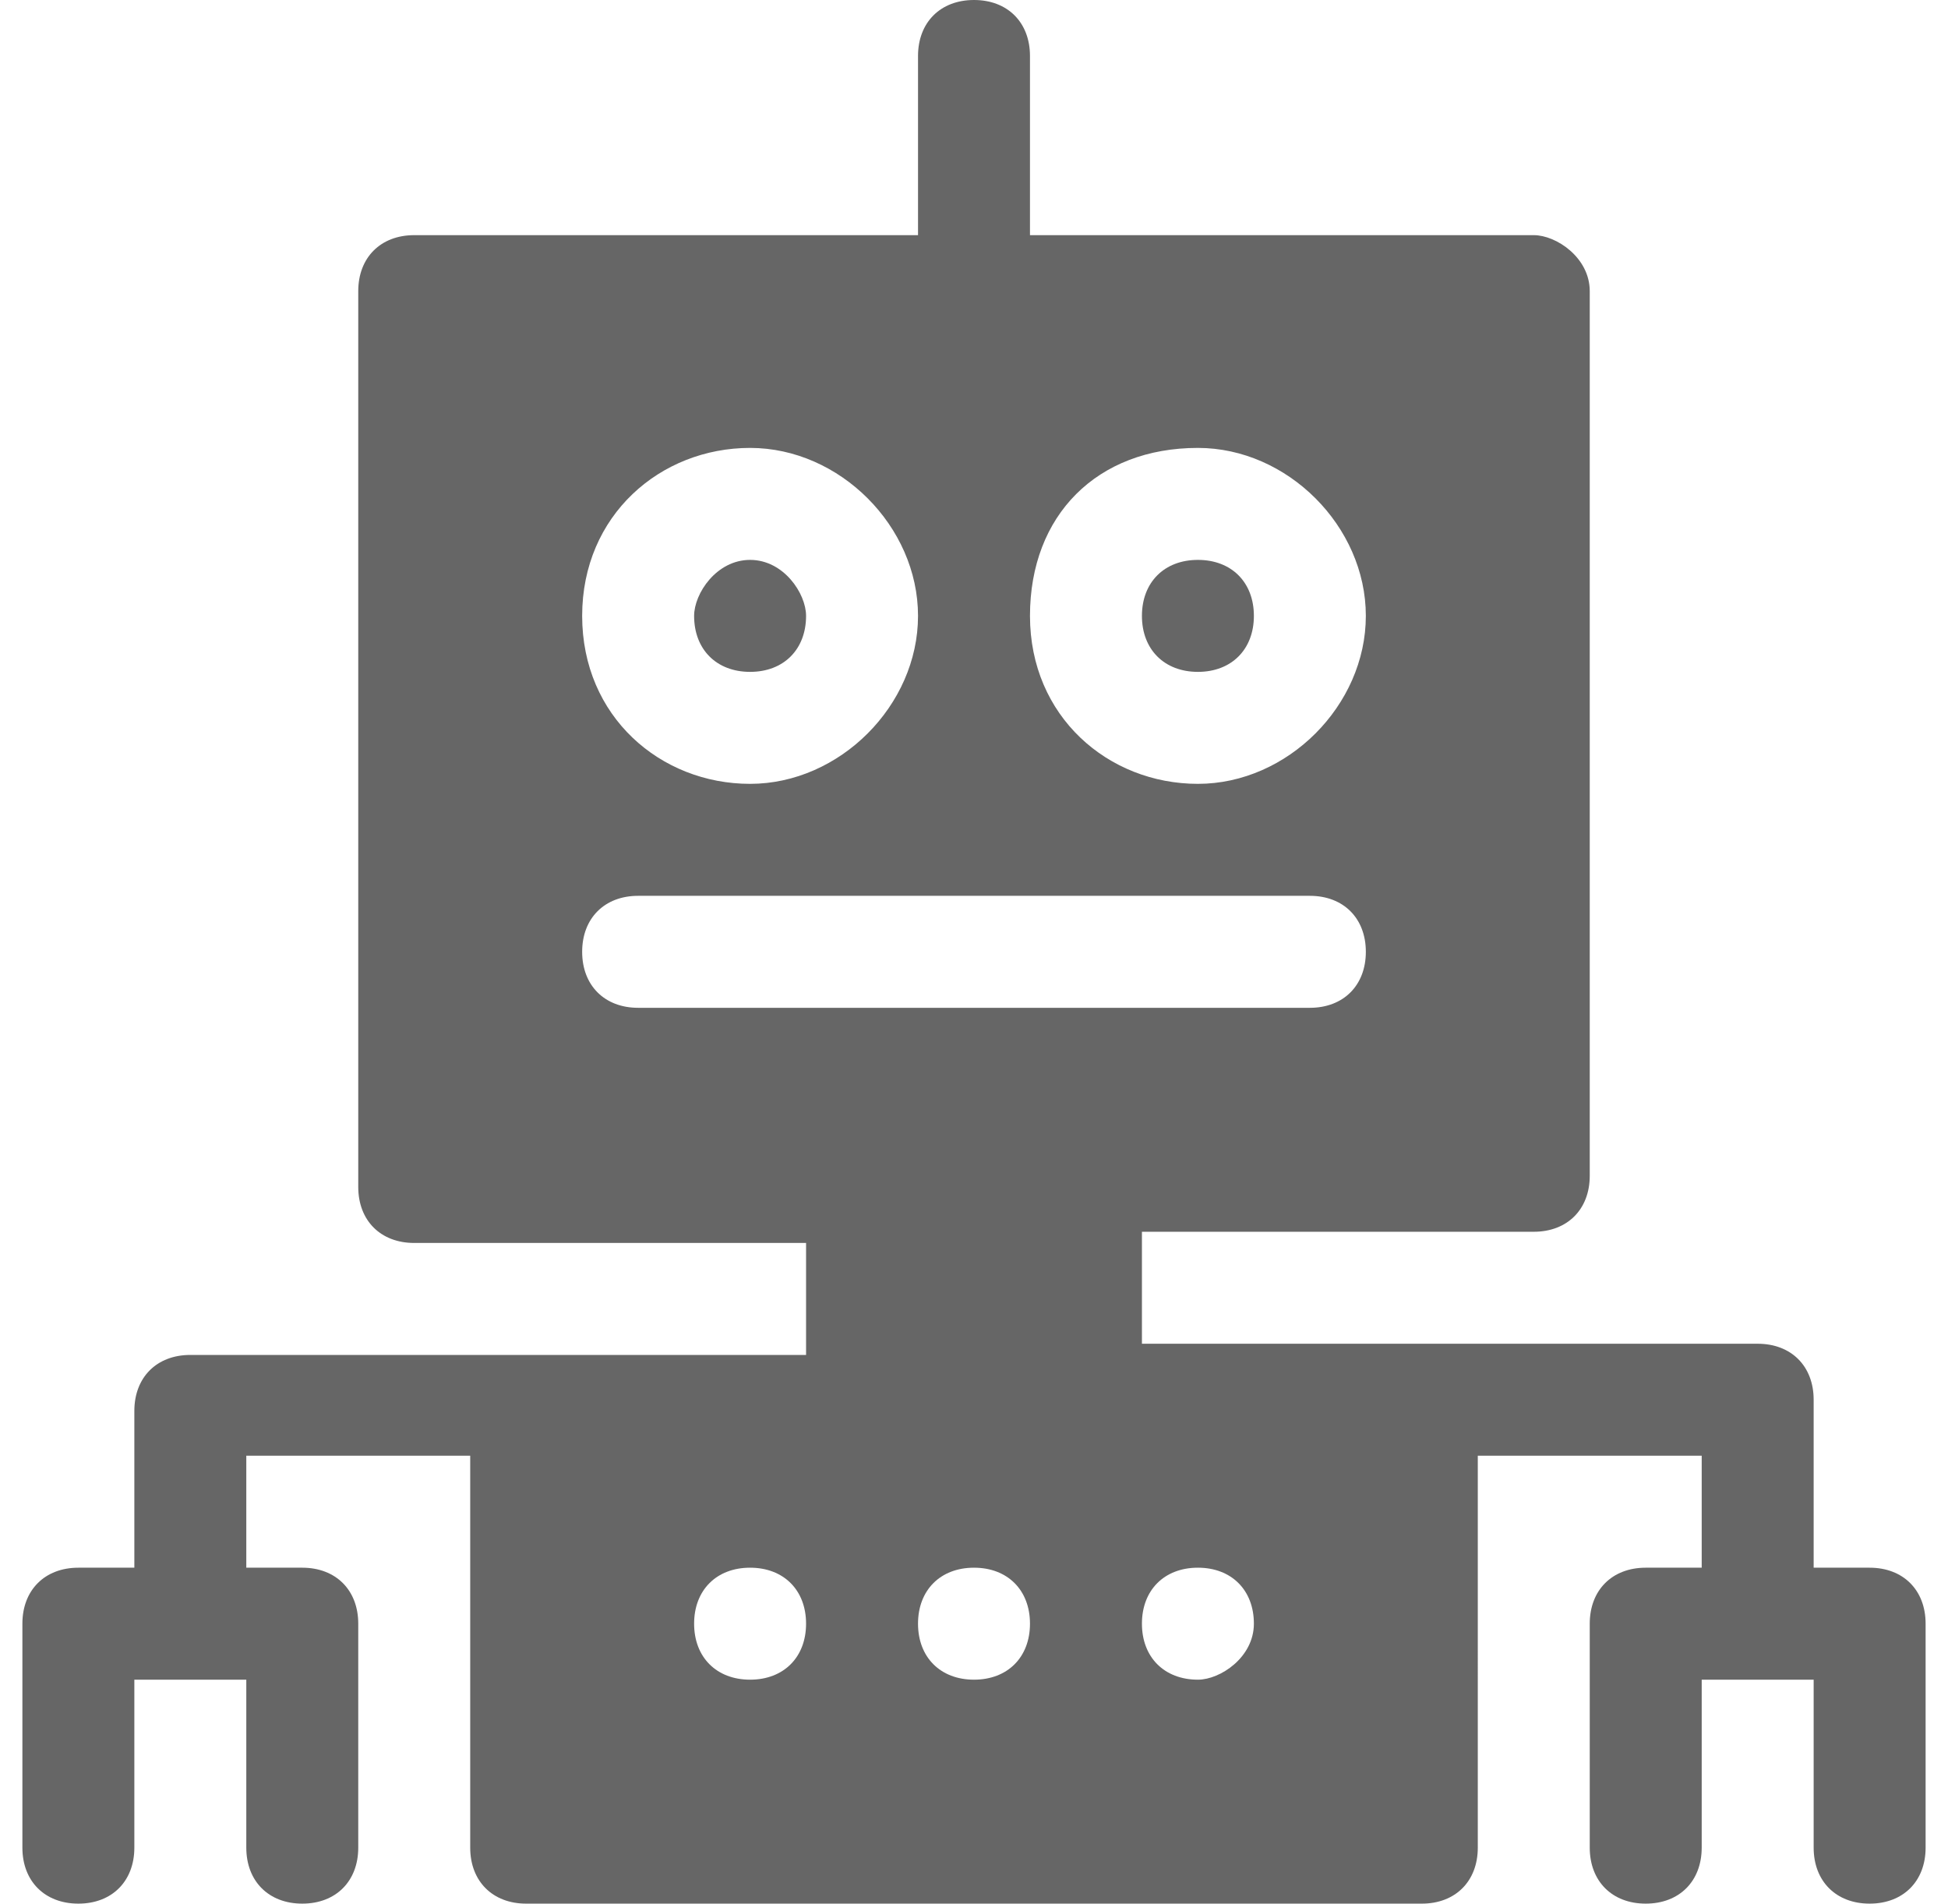<?xml version="1.0" encoding="utf-8"?>
<!-- Generator: Adobe Illustrator 23.0.0, SVG Export Plug-In . SVG Version: 6.00 Build 0)  -->
<svg version="1.1" xmlns="http://www.w3.org/2000/svg" xmlns:xlink="http://www.w3.org/1999/xlink" x="0px" y="0px"
	 viewBox="0 0 17.4 17" style="enable-background:new 0 0 17.4 17;" xml:space="preserve">
<style type="text/css">
	.st0{display:none;}
	.st1{fill:#666666;}
</style>
<g id="Слой_1" class="st0">
</g>
<g id="Слой_2">
	<g>
		<g>
			<path class="st1" d="M6.7,6C7,6,7.2,5.8,7.2,5.5C7.2,5.3,7,5,6.7,5C6.4,5,6.2,5.3,6.2,5.5C6.2,5.8,6.4,6,6.7,6L6.7,6z"/>
			<path class="st1" d="M16.7,14h-0.5v-1.5c0-0.3-0.2-0.5-0.5-0.5h-5.5v-1h3.5c0.3,0,0.5-0.2,0.5-0.5V2.6c0-0.3-0.3-0.5-0.5-0.5H9.2
				V0.5C9.2,0.2,9,0,8.7,0C8.4,0,8.2,0.2,8.2,0.5v1.6H3.7c-0.3,0-0.5,0.2-0.5,0.5v8c0,0.3,0.2,0.5,0.5,0.5h3.5v1H1.7
				c-0.3,0-0.5,0.2-0.5,0.5V14H0.7c-0.3,0-0.5,0.2-0.5,0.5v2c0,0.3,0.2,0.5,0.5,0.5s0.5-0.2,0.5-0.5V15h1v1.5c0,0.3,0.2,0.5,0.5,0.5
				s0.5-0.2,0.5-0.5v-2C3.2,14.2,3,14,2.7,14H2.2v-1h2v3.5c0,0.3,0.2,0.5,0.5,0.5h8c0.3,0,0.5-0.2,0.5-0.5V13h2v1h-0.5
				c-0.3,0-0.5,0.2-0.5,0.5v2c0,0.3,0.2,0.5,0.5,0.5s0.5-0.2,0.5-0.5V15h1v1.5c0,0.3,0.2,0.5,0.5,0.5s0.5-0.2,0.5-0.5v-2
				C17.2,14.2,17,14,16.7,14L16.7,14z M6.7,15c-0.3,0-0.5-0.2-0.5-0.5S6.4,14,6.7,14c0.3,0,0.5,0.2,0.5,0.5S7,15,6.7,15L6.7,15z
				 M10.7,4c0.8,0,1.5,0.7,1.5,1.5S11.5,7,10.7,7S9.2,6.4,9.2,5.5S9.8,4,10.7,4L10.7,4z M6.7,4c0.8,0,1.5,0.7,1.5,1.5S7.5,7,6.7,7
				S5.2,6.4,5.2,5.5S5.9,4,6.7,4L6.7,4z M5.7,9C5.4,9,5.2,8.8,5.2,8.5S5.4,8,5.7,8h6c0.3,0,0.5,0.2,0.5,0.5c0,0.3-0.2,0.5-0.5,0.5
				H5.7z M8.7,15c-0.3,0-0.5-0.2-0.5-0.5S8.4,14,8.7,14c0.3,0,0.5,0.2,0.5,0.5S9,15,8.7,15L8.7,15z M10.7,15c-0.3,0-0.5-0.2-0.5-0.5
				s0.2-0.5,0.5-0.5c0.3,0,0.5,0.2,0.5,0.5S10.9,15,10.7,15L10.7,15z"/>
			<path class="st1" d="M10.7,6c0.3,0,0.5-0.2,0.5-0.5c0-0.3-0.2-0.5-0.5-0.5c-0.3,0-0.5,0.2-0.5,0.5C10.2,5.8,10.4,6,10.7,6L10.7,6
				z"/>
		</g>
	</g>
</g>
</svg>
